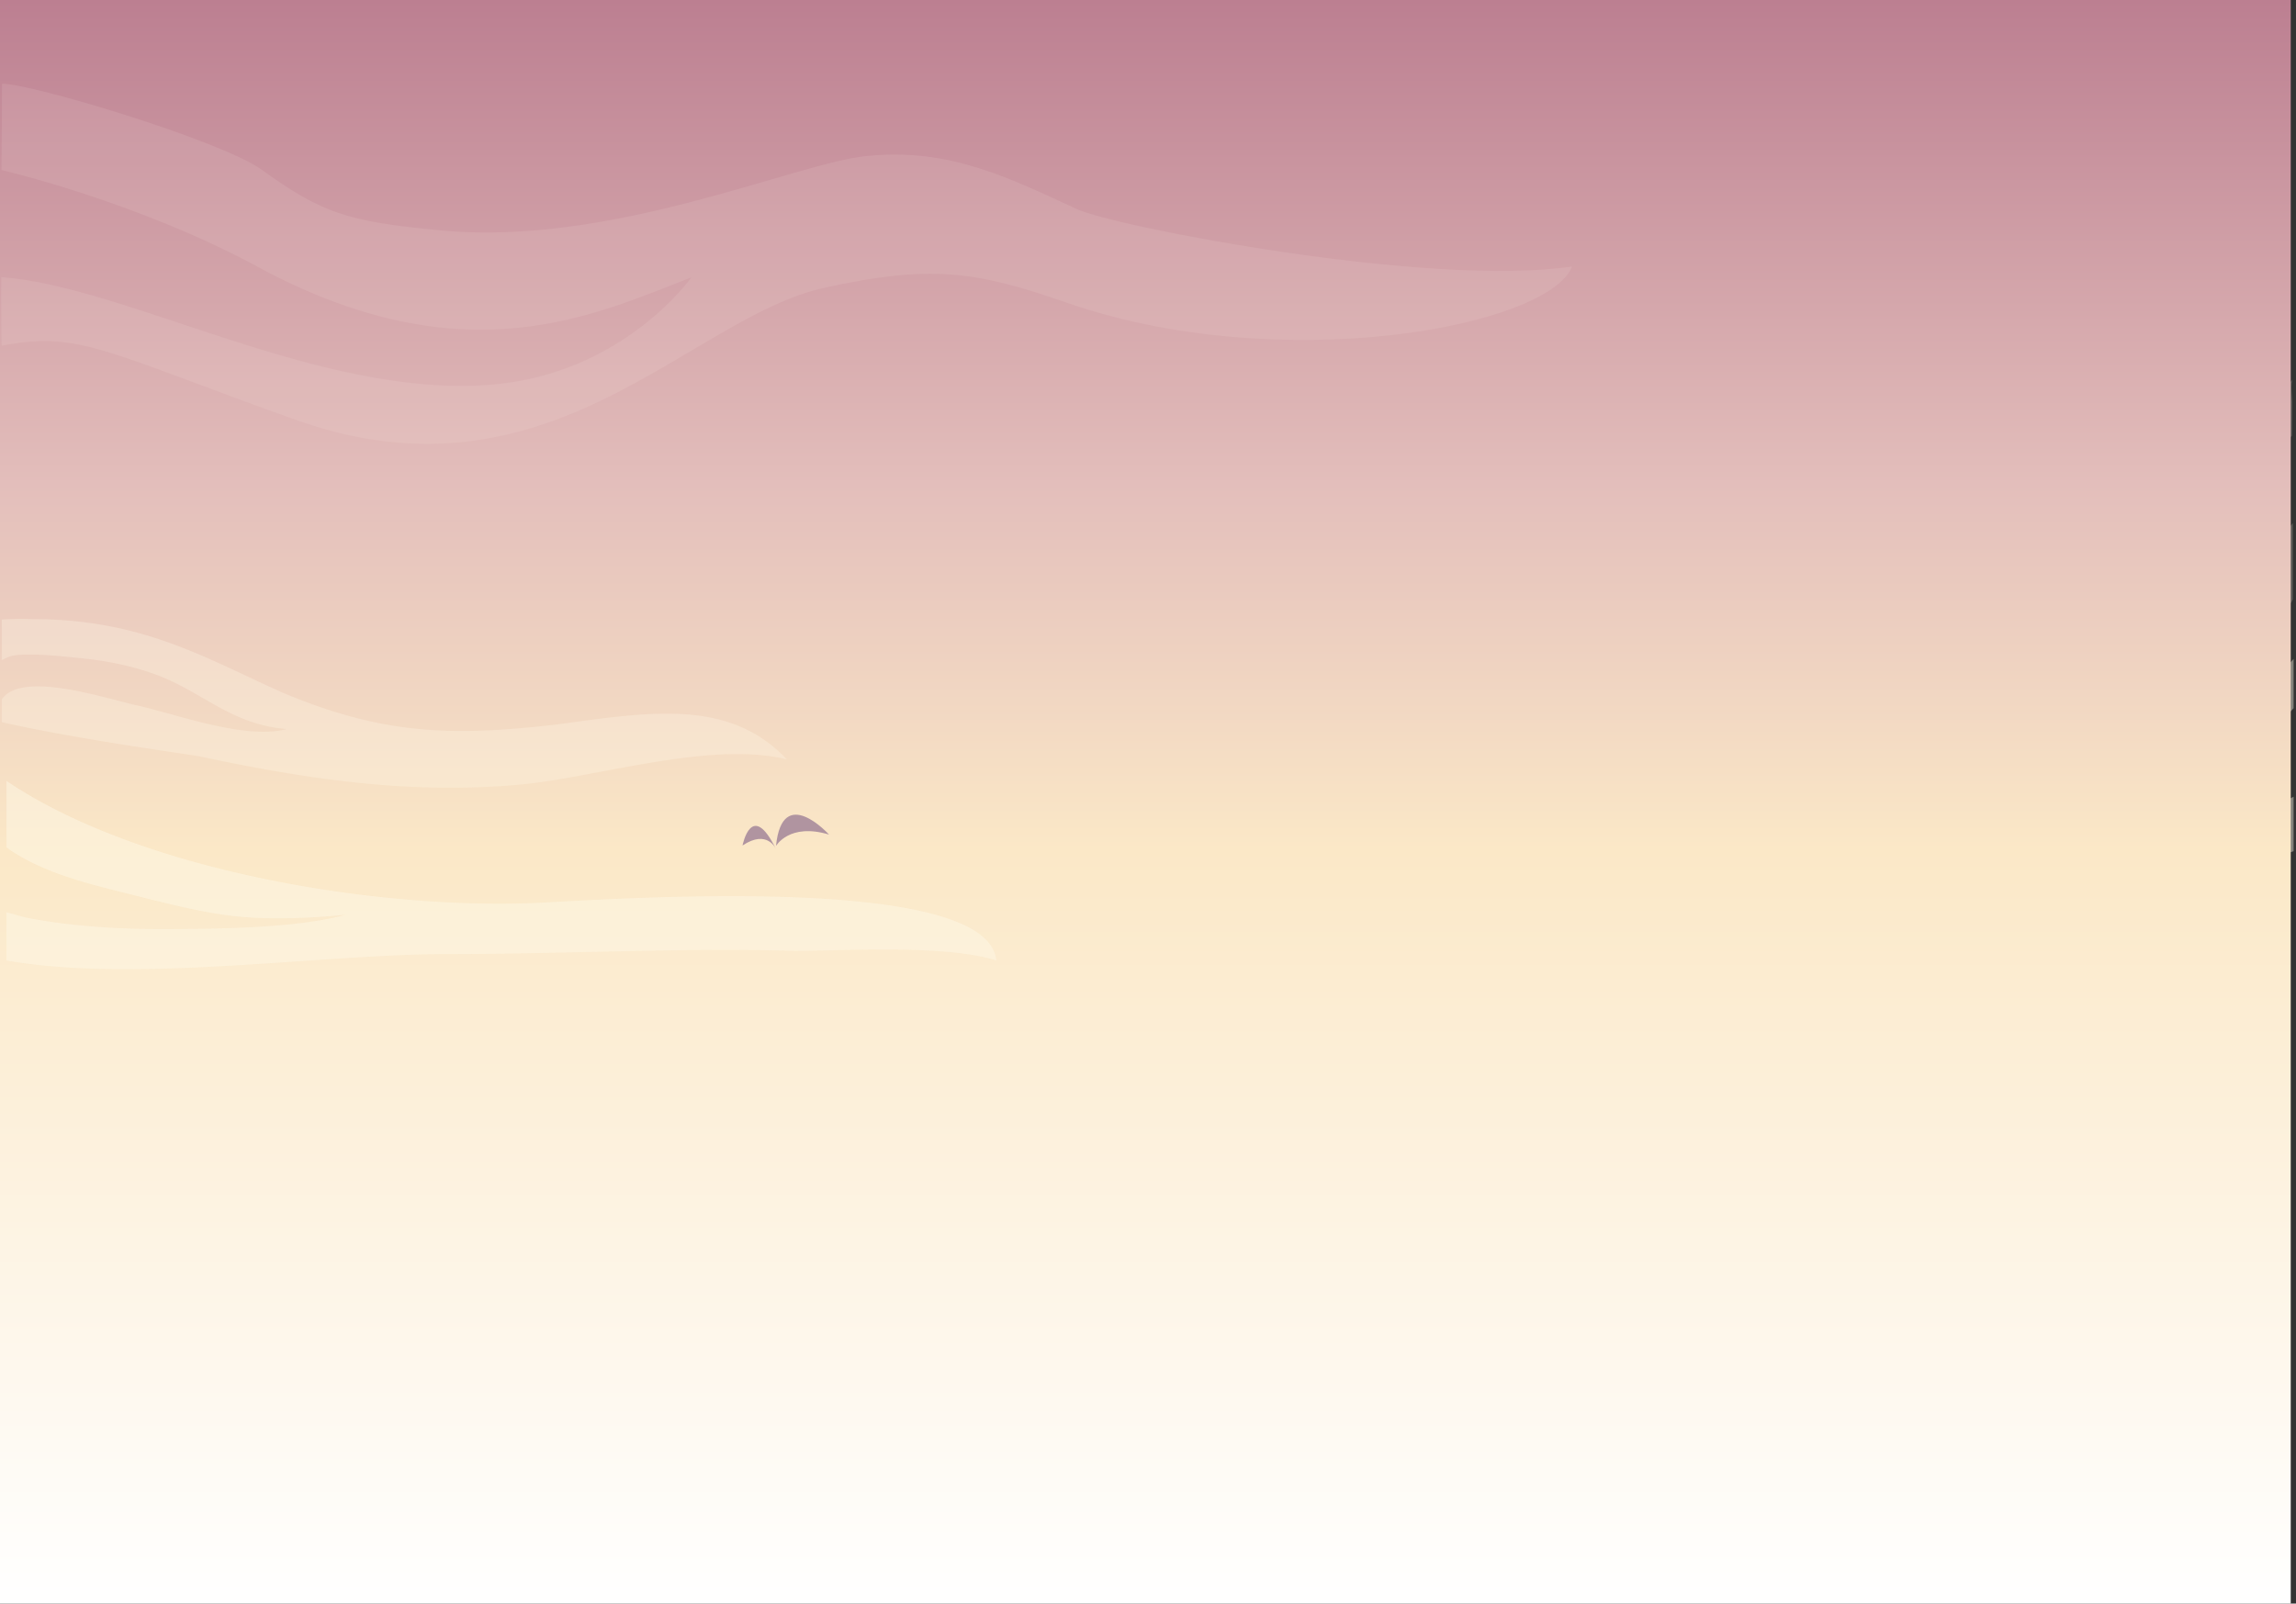 <svg xmlns="http://www.w3.org/2000/svg" viewBox="0 0 720 503">
  <rect x="0" y="0" width="720" height="503" fill="#333333" stroke="none"/>
  <linearGradient id="a" x1="360" x2="360" y1="503.999" gradientUnits="userSpaceOnUse">
    <stop offset="0" stop-color="#fff"/>
    <stop offset=".471" stop-color="#fbe8c7"/>
    <stop offset=".699" stop-color="#e3bebb"/>
    <stop offset="1" stop-color="#bc7f91"/>
  </linearGradient>
  <path fill="#FEF8E7" d="M689.334 253.667c-10.237-1.44-39.782-12.04-46.334-15.667-4.136-2.29-11.897-6.43-16.667-5.333 4.727-2.627 15.252-1.084 19.018.001 6.169 1.777 38.562 4.521 49.316 2.072 8.145-1.854 17.463-5.314 23.454-11.353.424-.427.793-.841 1.129-1.249v-15.471c-16.455 19.564-59.723 16.948-80.75 14.32-35-6-63 1-92 23 28-14 81-5 107 11 10.899 6.812 47.764 18.712 65.75 12.027V249.91c-8.759 4.849-20.755 5.046-29.916 3.757z" opacity=".4"/>
  <path fill="#FEF8E7" d="M688.113 107.381c-10.237-1.44-39.782-12.04-46.334-15.667-4.136-2.29-11.897-6.43-16.667-5.333 4.727-2.627 15.252-1.084 19.018.001 6.169 1.777 38.562 4.521 49.316 2.072 8.145-1.854 17.463-5.314 23.454-11.353.424-.427.793-.841 1.129-1.249v-15.47c-16.455 19.564-59.723 16.948-80.75 14.32-35-6-63 1-92 23 28-14 81-5 107 11 10.899 6.812 47.764 18.712 65.75 12.027v-17.105c-8.758 4.849-20.755 5.046-29.916 3.757z" opacity=".2"/>
  <path fill="#FEF8E7" d="M719 188c-2.5 7.664-32.999 8.667-49.666 8-34.667-2-69.335-18.772-103.335-22.105-32.666-3.333-62.666 9.333-94 13.333-11.333 1.333-74 10-72.666-10.667C404.666 191.895 476.667 166.5 490 162.5c30.667-10 53.5-33.333 85.5-36 27.333-2.667 49.833 9.395 76.5 12.728 18.667 2 52.334-2.895 67-20.228-.834.986-.177 5.852-.196 7.136-.056 3.513-.099 14.055-.09 10.541 0 0-5.38 5.989-14.722 10.498-10.804 5.214-24.165 8.91-37.324 9.492-7.577.335-39.845-7.076-47.334-8.167-12.818-1.867-26.815-3.97-39.674-.666-4.381 1.125-7.946 3.209-11.146 6.262 6.312-1.015 12.409-1.533 18.859-.72 24.794 3.124 41.793 17.124 62.827 20.832 12.107 2.134 23.897 1.676 36.003.292 10.643-1.217 26.1-1.441 32.796-10.417" opacity=".2"/>
  <path fill="#FEF8E7" d="M.124 86.89c.082.008.166.02.248.028.003-10.107.038-22.253.077-33.019L.124 86.89z"/>
  <g fill="#B094A0" opacity=".8">
    <path d="M243.682 155.535s-2.625-6.417-10.5-1.168c0 0 2.843-14.585 10.5 1.168zM243.682 154.513s4.156-7.353 16.625-3.571c0 0-14.657-16.19-16.625 3.571z"/>
  </g>
  <g fill="#B094A0">
    <path d="M276.014 227.253s-3.218-7.864-12.867-1.431c-.001 0 3.484-17.871 12.867 1.431zM276.014 226.002s5.092-9.009 20.372-4.377c0 0-17.96-19.838-20.372 4.377z"/>
  </g>
  <path fill="url(#a)" d="M0 0h720v503.999H0V0z" transform="translate(-1.653)"/>
  <path fill="#FEF8E7" d="M167.169 283.271c-49.4 1.918-123.078-9.977-165.135-38.309v20.829a32.114 32.114 0 0 0 2.647 1.821c11.768 7.341 26.377 10.412 40.489 13.991 8.44 2.142 19.697 4.894 28.833 5.831 11.047 1.135 23.504.575 34.427-.496-14.873 4.014-36.695 4.367-54.057 4.496-15.03.113-30.326-.625-44.956-3.375-3.142-.592-5.525-1.479-7.383-1.893v15.117c40.749 7.162 98.223-2.014 138.725-2.014 35.653 0 72.627-2 108.28-1 17.166 0 47.538-2 63.383 3-2.64-27.998-122.804-18.998-145.253-17.998z" opacity=".5"/>
  <path fill="#FEF8E7" d="M174.949 227.206c-34.266 4-55.479 3-86.482-10-24.476-11-44.057-23-78.323-23a88.166 88.166 0 0 0-9.58.136v12.58c-.544.417.855-.274 1.874-.767 3.903-1.888 18.694-.126 23.302.341 8.633.875 16.97 2.678 24.362 5.573 13.75 5.384 22.701 15.19 39.753 16.624-12.941 3.485-34.963-4.812-47.076-7.473-9.921-2.179-36.113-11.002-42.215-1.818v7.125c20.856 4.7 45.806 8.229 61.796 10.679 32.634 7 65.268 12 99.535 9 24.476-2 60.374-14 84.849-8-17.949-19-42.425-15-71.795-11z" opacity=".3"/>
  <path fill="#FEF8E7" d="M337.687 65.584c-20.338-9.333-39.751-19.333-65.637-16.666-22.188 2-80.04 28.536-134.048 23.333-29.337-2.826-36.979-5.333-56.393-19.333C67.742 43.584 9.889 26.254.644 26.254c0 0-.088 12.44-.165 27.645l.007-.565s42.171 9.708 80.433 30.408C146.095 119 187.234 98.333 216.817 87c0 0-21.263 30.333-62.864 33.667C100.177 124.976 40.126 89.871.371 86.918c-.007 13.184.057 22.89.273 21.486 24.345-4.65 31.972 1.85 92.293 23.35 79.358 28.285 123.11-32.167 165.636-41.5 32.999-7.224 46.938-5.42 75.878 4.667 66.951 23.334 151.022 7.718 158.549-11.333-44.449 6.666-143.098-12.398-155.313-18.004z" opacity=".1"/>
  <g fill="#B094A0">
    <path d="M243.348 266.38s-2.625-6.417-10.5-1.168c0 0 2.843-14.585 10.5 1.168zM243.348 265.358s4.156-7.353 16.625-3.571c0 0-14.656-16.189-16.625 3.571z"/>
  </g>
</svg>
